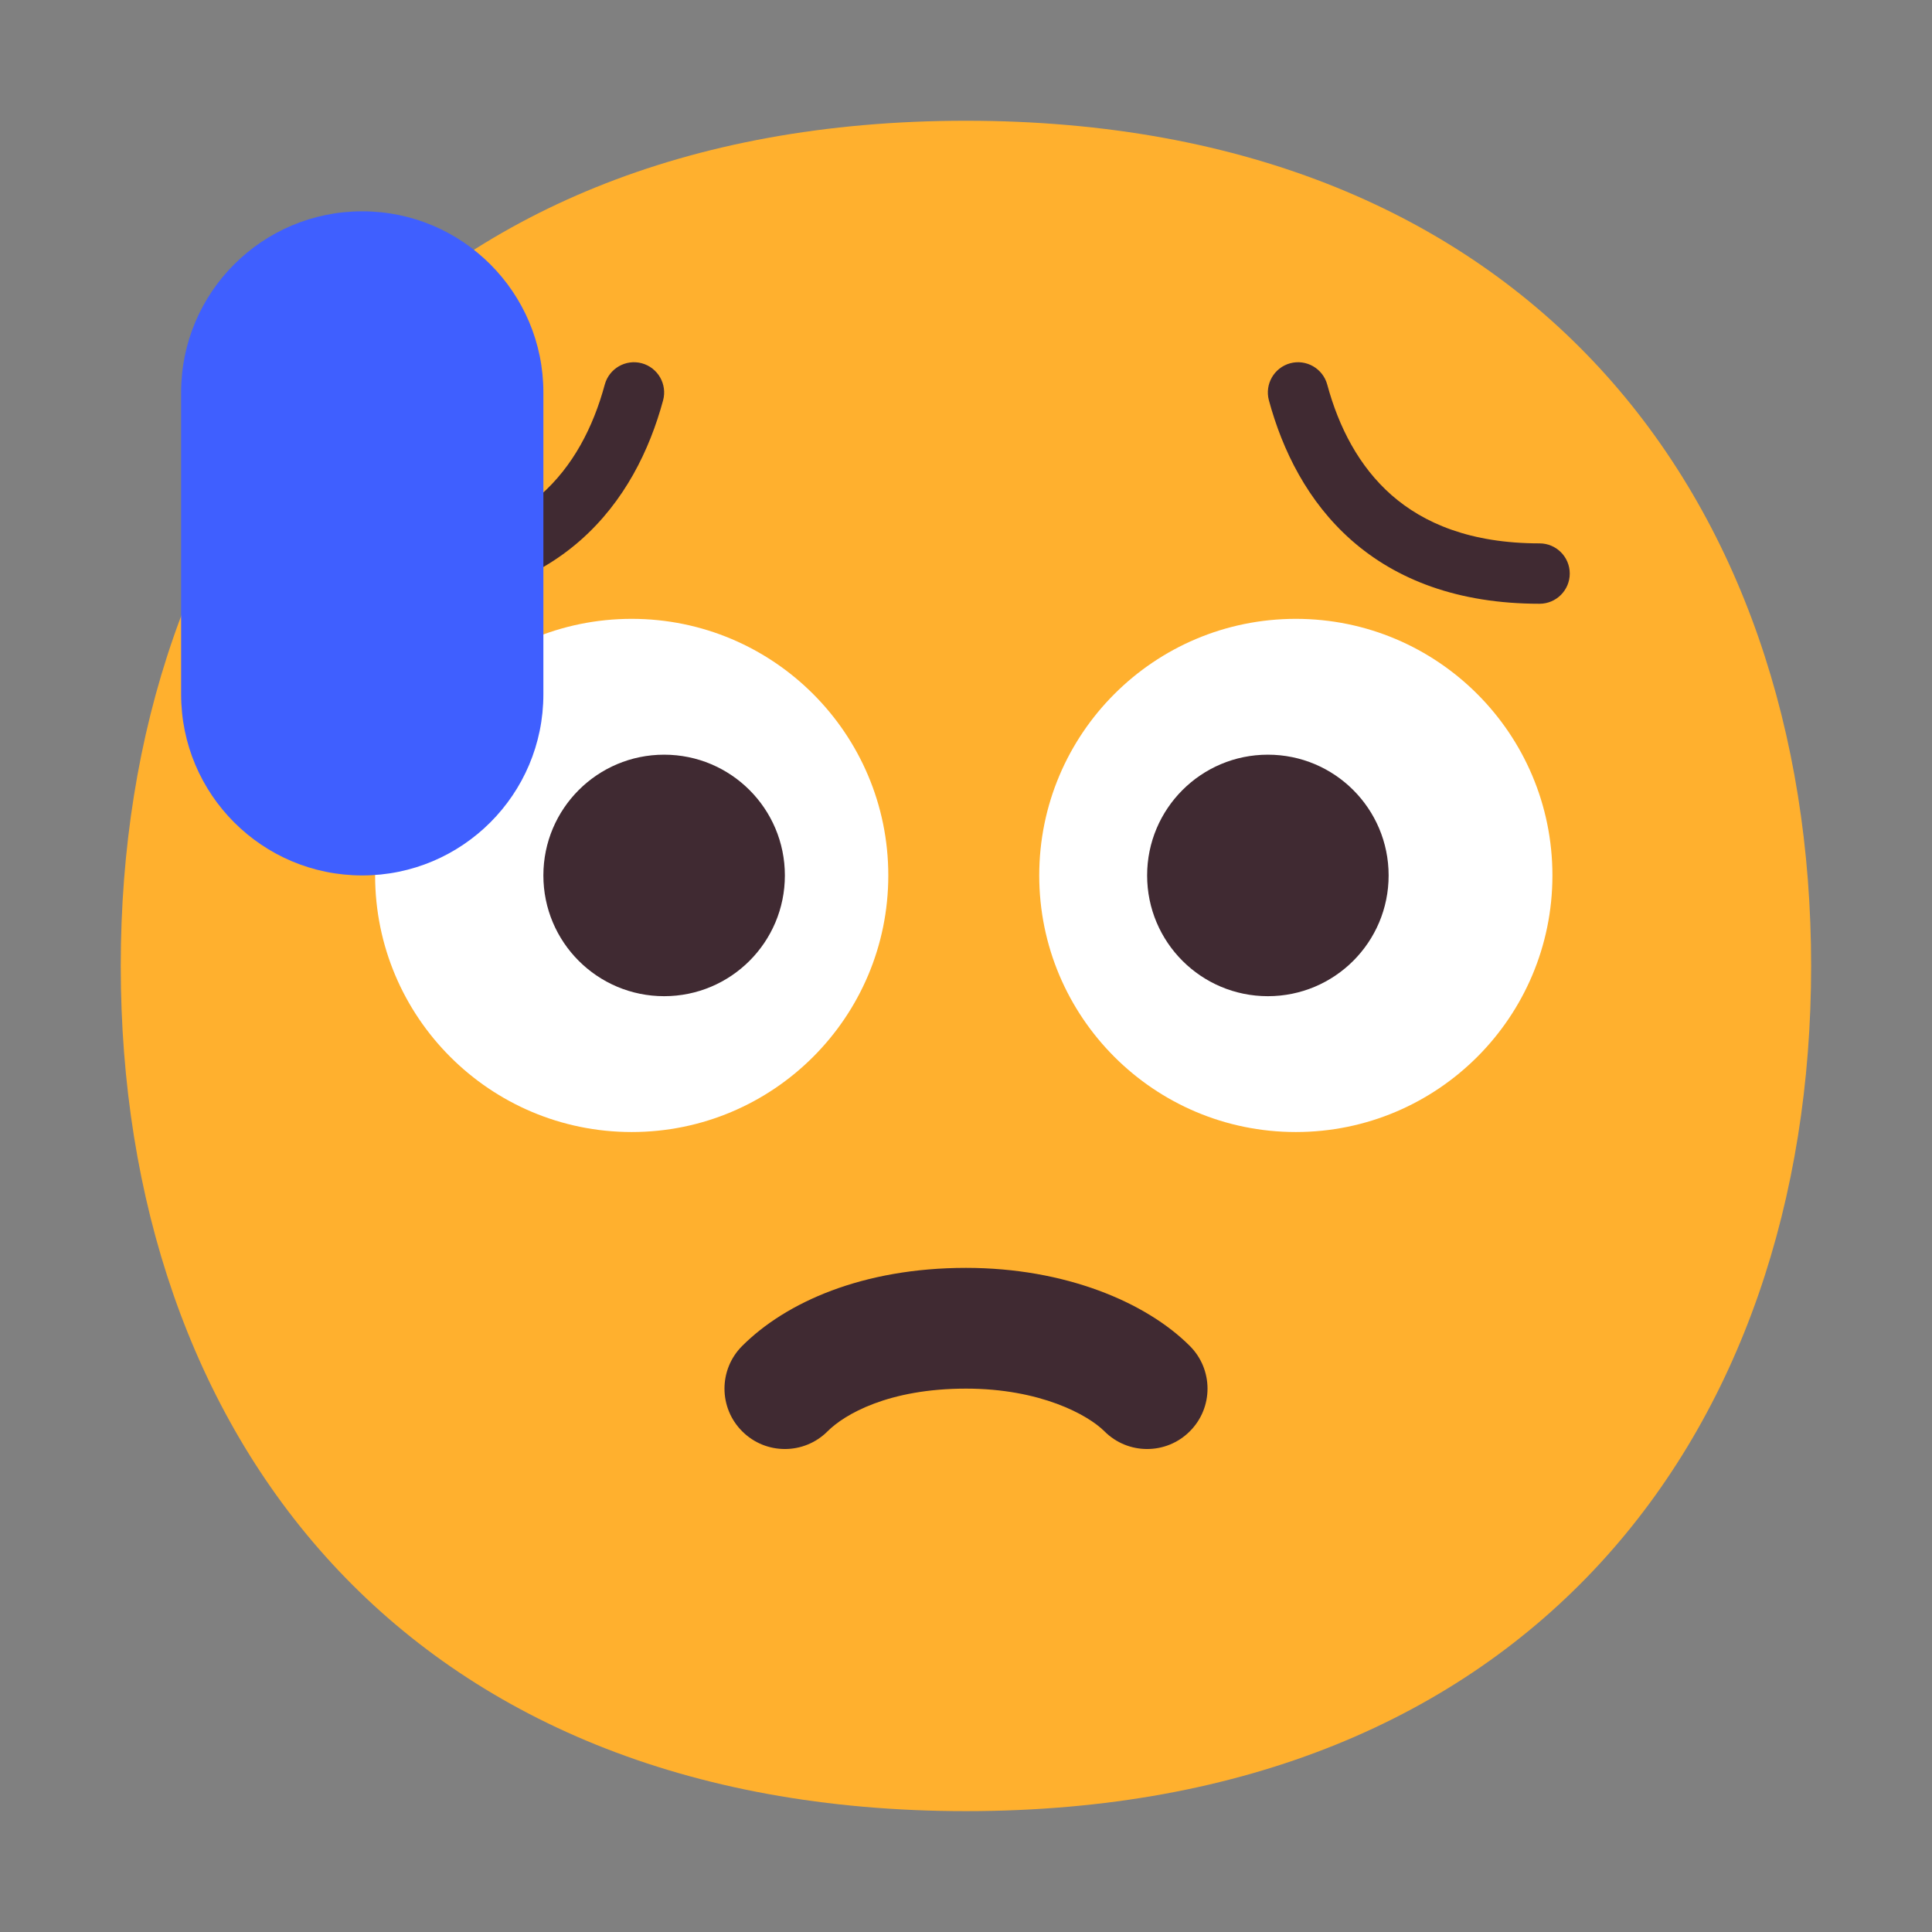 <svg width="32" height="32" viewBox="0 0 32 32" fill="none" xmlns="http://www.w3.org/2000/svg">
<rect x="0" y="0" width="32" height="32" fill="#808080" stroke="none"/>
<g id="Sad but relieved face">
<path id="Shape" d="M15.999 29.998C25.333 29.998 29.998 23.73 29.998 15.999C29.998 8.268 25.333 2 15.999 2C6.664 2 2 8.268 2 15.999C2 23.73 6.664 29.998 15.999 29.998Z" fill="#FFB02E"/>
<path id="Union" fill-rule="evenodd" clip-rule="evenodd" d="M14.713 14.5C14.713 16.847 12.81 18.75 10.463 18.75C8.116 18.75 6.213 16.847 6.213 14.5C6.213 12.153 8.116 10.25 10.463 10.25C12.81 10.25 14.713 12.153 14.713 14.5ZM25.713 14.5C25.713 16.847 23.81 18.75 21.463 18.75C19.116 18.75 17.213 16.847 17.213 14.5C17.213 12.153 19.116 10.25 21.463 10.25C23.81 10.25 25.713 12.153 25.713 14.5Z" fill="white"/>
<g id="Union_2">
<path d="M10.017 6.369C9.827 7.073 9.492 7.725 8.952 8.2C8.419 8.667 7.645 9 6.5 9C6.224 9 6 9.224 6 9.5C6 9.776 6.224 10 6.5 10C7.855 10 8.873 9.6 9.612 8.951C10.342 8.309 10.758 7.461 10.983 6.631C11.055 6.364 10.897 6.09 10.631 6.017C10.364 5.945 10.09 6.103 10.017 6.369Z" fill="#402A32"/>
<path d="M21.983 6.369C22.173 7.073 22.508 7.725 23.048 8.2C23.581 8.667 24.355 9 25.5 9C25.776 9 26 9.224 26 9.5C26 9.776 25.776 10 25.5 10C24.145 10 23.127 9.6 22.388 8.951C21.658 8.309 21.242 7.461 21.017 6.631C20.945 6.364 21.103 6.09 21.369 6.017C21.636 5.945 21.91 6.103 21.983 6.369Z" fill="#402A32"/>
<path d="M13.707 23.707C13.986 23.428 14.714 23 16 23C17.228 23 18.019 23.433 18.293 23.707C18.683 24.098 19.317 24.098 19.707 23.707C20.098 23.317 20.098 22.683 19.707 22.293C18.981 21.567 17.639 21 16 21C14.286 21 13.014 21.572 12.293 22.293C11.902 22.683 11.902 23.317 12.293 23.707C12.683 24.098 13.317 24.098 13.707 23.707Z" fill="#402A32"/>
<path d="M13 14.5C13 15.605 12.105 16.5 11 16.5C9.895 16.5 9 15.605 9 14.5C9 13.395 9.895 12.5 11 12.5C12.105 12.5 13 13.395 13 14.5Z" fill="#402A32"/>
<path d="M23 14.5C23 15.605 22.105 16.5 21 16.5C19.895 16.5 19 15.605 19 14.5C19 13.395 19.895 12.5 21 12.5C22.105 12.5 23 13.395 23 14.5Z" fill="#402A32"/>
</g>
<path id="Rectangle 61" d="M3 6.5C3 4.843 4.343 3.5 6 3.5C7.657 3.5 9 4.843 9 6.5V11.5C9 13.157 7.657 14.5 6 14.5C4.343 14.5 3 13.157 3 11.5V6.5Z" fill="#3F5FFF"/>
</g>
</svg>
